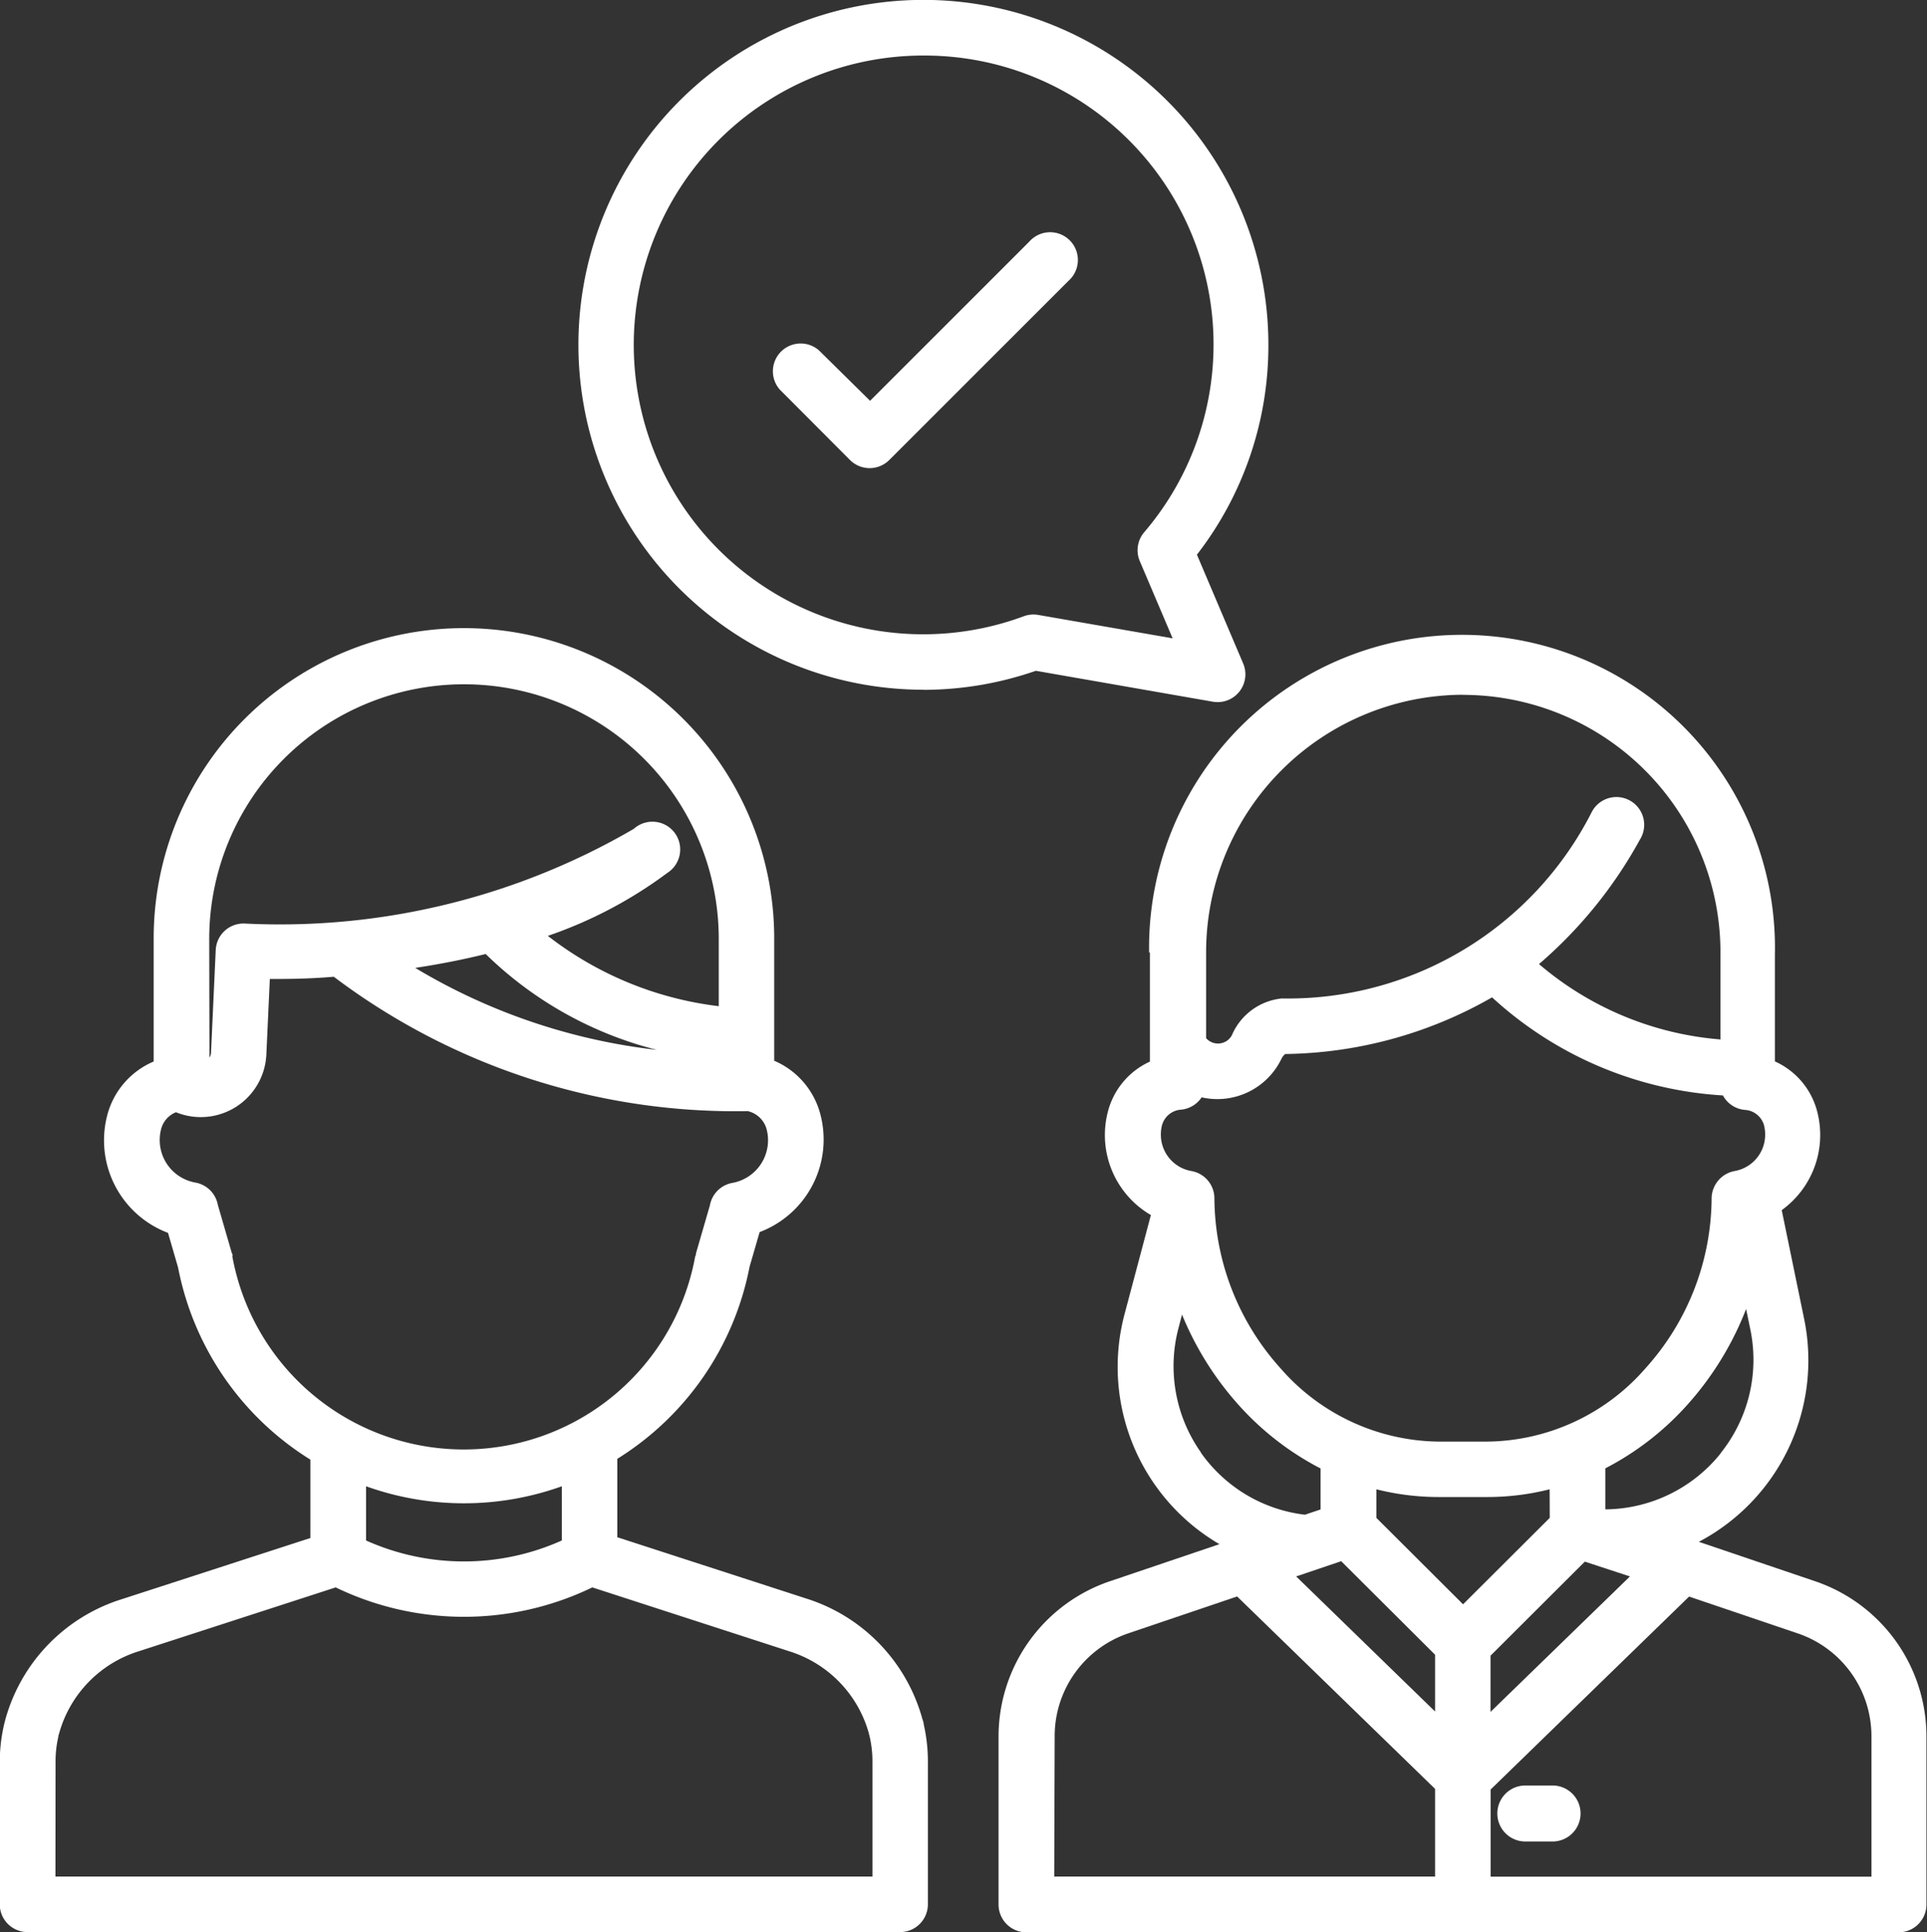<svg xmlns="http://www.w3.org/2000/svg" width="17.204" height="17.253" viewBox="0 0 17.204 17.253">
  <rect x="0" y="0" width="17.204" height="17.253" fill="#333333" stroke="none"/>
  <g id="conversation" transform="translate(-12.999 -12.312)">
    <path id="Path_9524" data-name="Path 9524" d="M162.08,18.472a3.065,3.065,0,0,0,1-.17l1.58.276a.248.248,0,0,0,.271-.341l-.413-.972a3.048,3.048,0,0,0,.638-1.874,3.08,3.08,0,1,0-3.08,3.08Zm0-5.664a2.58,2.58,0,0,1,1.967,4.257.248.248,0,0,0-.039.258l.293.689-1.2-.209a.248.248,0,0,0-.129.012,2.584,2.584,0,1,1-.9-5.007Z" transform="translate(-140.833)" fill="#fff"/>
    <path id="Path_9525" data-name="Path 9525" d="M208.277,73.343a.248.248,0,0,0,.35,0l1.6-1.6a.248.248,0,1,0-.35-.35l-1.421,1.421L208,72.364a.248.248,0,0,0-.35.35Z" transform="translate(-187.689 -56.923)" fill="#fff"/>
    <path id="Path_9526" data-name="Path 9526" d="M13.247,182.574h7.788a.248.248,0,0,0,.248-.248V181.06a1.48,1.48,0,0,0-.037-.34c0-.02-.01-.039-.015-.059a1.561,1.561,0,0,0-1.035-1.066l-1.686-.547v-.7a2.6,2.6,0,0,0,1.181-1.715l.09-.31a.883.883,0,0,0,.546-1.036.717.717,0,0,0-.416-.494v-1.093a2.77,2.77,0,1,0-5.54,0V174.8a.717.717,0,0,0-.418.494.883.883,0,0,0,.546,1.036l.09.31a2.6,2.6,0,0,0,1.181,1.715v.7l-1.686.547a1.561,1.561,0,0,0-1.035,1.066q-.008.029-.015.059a1.48,1.48,0,0,0-.037.339v1.266A.248.248,0,0,0,13.247,182.574Zm4.088-8.734a3.36,3.36,0,0,0,1.528.856,5.375,5.375,0,0,1-2.157-.732Q17.036,173.914,17.335,173.84Zm-2.468-.134a2.274,2.274,0,1,1,4.549,0v.6a3.081,3.081,0,0,1-1.526-.628,3.89,3.89,0,0,0,1.068-.563.248.248,0,1,0-.3-.393,6.277,6.277,0,0,1-3.473.846.248.248,0,0,0-.26.236l-.042.916a.089.089,0,0,1-.014.045Zm.208,2.829c0-.008,0-.016-.006-.023l-.125-.431a.248.248,0,0,0-.2-.2.385.385,0,0,1-.319-.38.389.389,0,0,1,.011-.092.222.222,0,0,1,.134-.156.586.586,0,0,0,.807-.515l.031-.675c.143,0,.339,0,.571-.02a5.95,5.95,0,0,0,3.695,1.2h0a.226.226,0,0,1,.171.169.387.387,0,0,1-.308.472.248.248,0,0,0-.2.2l-.125.431c0,.008,0,.016-.006.023a2.1,2.1,0,0,1-4.133,0Zm2.066,2.21a2.59,2.59,0,0,0,.874-.152v.484a2.134,2.134,0,0,1-1.748,0v-.484a2.59,2.59,0,0,0,.874.152Zm-3.646,2.315a.991.991,0,0,1,.024-.227c0-.014.007-.027.01-.041a1.067,1.067,0,0,1,.71-.726l1.757-.57a2.63,2.63,0,0,0,2.291,0l1.757.57a1.067,1.067,0,0,1,.71.726l.01.04a.99.99,0,0,1,.024.227v1.019H13.494Z" transform="translate(0 -153.009)" fill="#fff"/>
    <path id="Path_9527" data-name="Path 9527" d="M391.183,462.705h-.243a.248.248,0,0,0,0,.5h.243a.248.248,0,0,0,0-.5Z" transform="translate(-364.323 -434.449)" fill="#fff"/>
    <path id="Path_9528" data-name="Path 9528" d="M266.346,176.618l0,.871v.006l0,.1a.676.676,0,0,0-.378.459.826.826,0,0,0,.387.911l-.235.884a1.834,1.834,0,0,0,.847,2.055l-.978.331a1.464,1.464,0,0,0-.994,1.387v1.5a.248.248,0,0,0,.248.248h7.788a.248.248,0,0,0,.248-.248v-1.5a1.464,1.464,0,0,0-.994-1.387l-1.038-.352a1.832,1.832,0,0,0,.94-1.991l-.2-.971a.827.827,0,0,0,.32-.867.676.676,0,0,0-.381-.461l0-.955a2.794,2.794,0,1,0-5.587-.016Zm.456,4.467a1.335,1.335,0,0,1-.2-1.113l.031-.118a2.789,2.789,0,0,0,.508.81,2.559,2.559,0,0,0,.729.564v.366l-.14.047A1.327,1.327,0,0,1,266.8,181.085Zm3.83,1.107-1.245,1.21V182.9l.842-.84Zm-2.578-.136.838.835v.507l-1.24-1.206Zm1.862-.387-.774.772-.774-.772v-.255a2.271,2.271,0,0,0,.552.069h.443a2.273,2.273,0,0,0,.552-.069Zm-4.42,1.949a.969.969,0,0,1,.658-.918l.971-.329,1.767,1.718v.783h-3.4Zm7.292,0v1.255h-3.4v-.778l1.772-1.723.971.329A.969.969,0,0,1,272.788,183.618Zm-1.346-2.525a1.333,1.333,0,0,1-1.018.5v0l-.012,0v-.366a2.559,2.559,0,0,0,.729-.564,2.789,2.789,0,0,0,.528-.859l.038.184A1.333,1.333,0,0,1,271.441,181.092Zm.388-2.925a.333.333,0,0,1,.009.079.329.329,0,0,1-.273.325.251.251,0,0,0-.205.248,2.284,2.284,0,0,1-.589,1.512,1.9,1.9,0,0,1-1.409.656h-.443a1.9,1.9,0,0,1-1.409-.656,2.286,2.286,0,0,1-.589-1.516.248.248,0,0,0-.205-.244.329.329,0,0,1-.273-.325.334.334,0,0,1,.009-.079.189.189,0,0,1,.171-.144.248.248,0,0,0,.184-.11.635.635,0,0,0,.711-.341.134.134,0,0,1,.035-.046,3.8,3.8,0,0,0,1.847-.506,3.339,3.339,0,0,0,2.061.876.247.247,0,0,0,.195.129A.189.189,0,0,1,271.83,178.167Zm-2.69-3.848a2.3,2.3,0,0,1,2.3,2.313l0,.764a2.842,2.842,0,0,1-1.62-.673,3.988,3.988,0,0,0,.9-1.11.248.248,0,1,0-.431-.244,3.041,3.041,0,0,1-2.757,1.661h-.009a.544.544,0,0,0-.444.326.136.136,0,0,1-.065.063.141.141,0,0,1-.16-.028l-.006-.006,0-.769A2.3,2.3,0,0,1,269.139,174.319Z" transform="translate(-243.081 -155.803)" fill="#fff"/>
  </g>
</svg>
